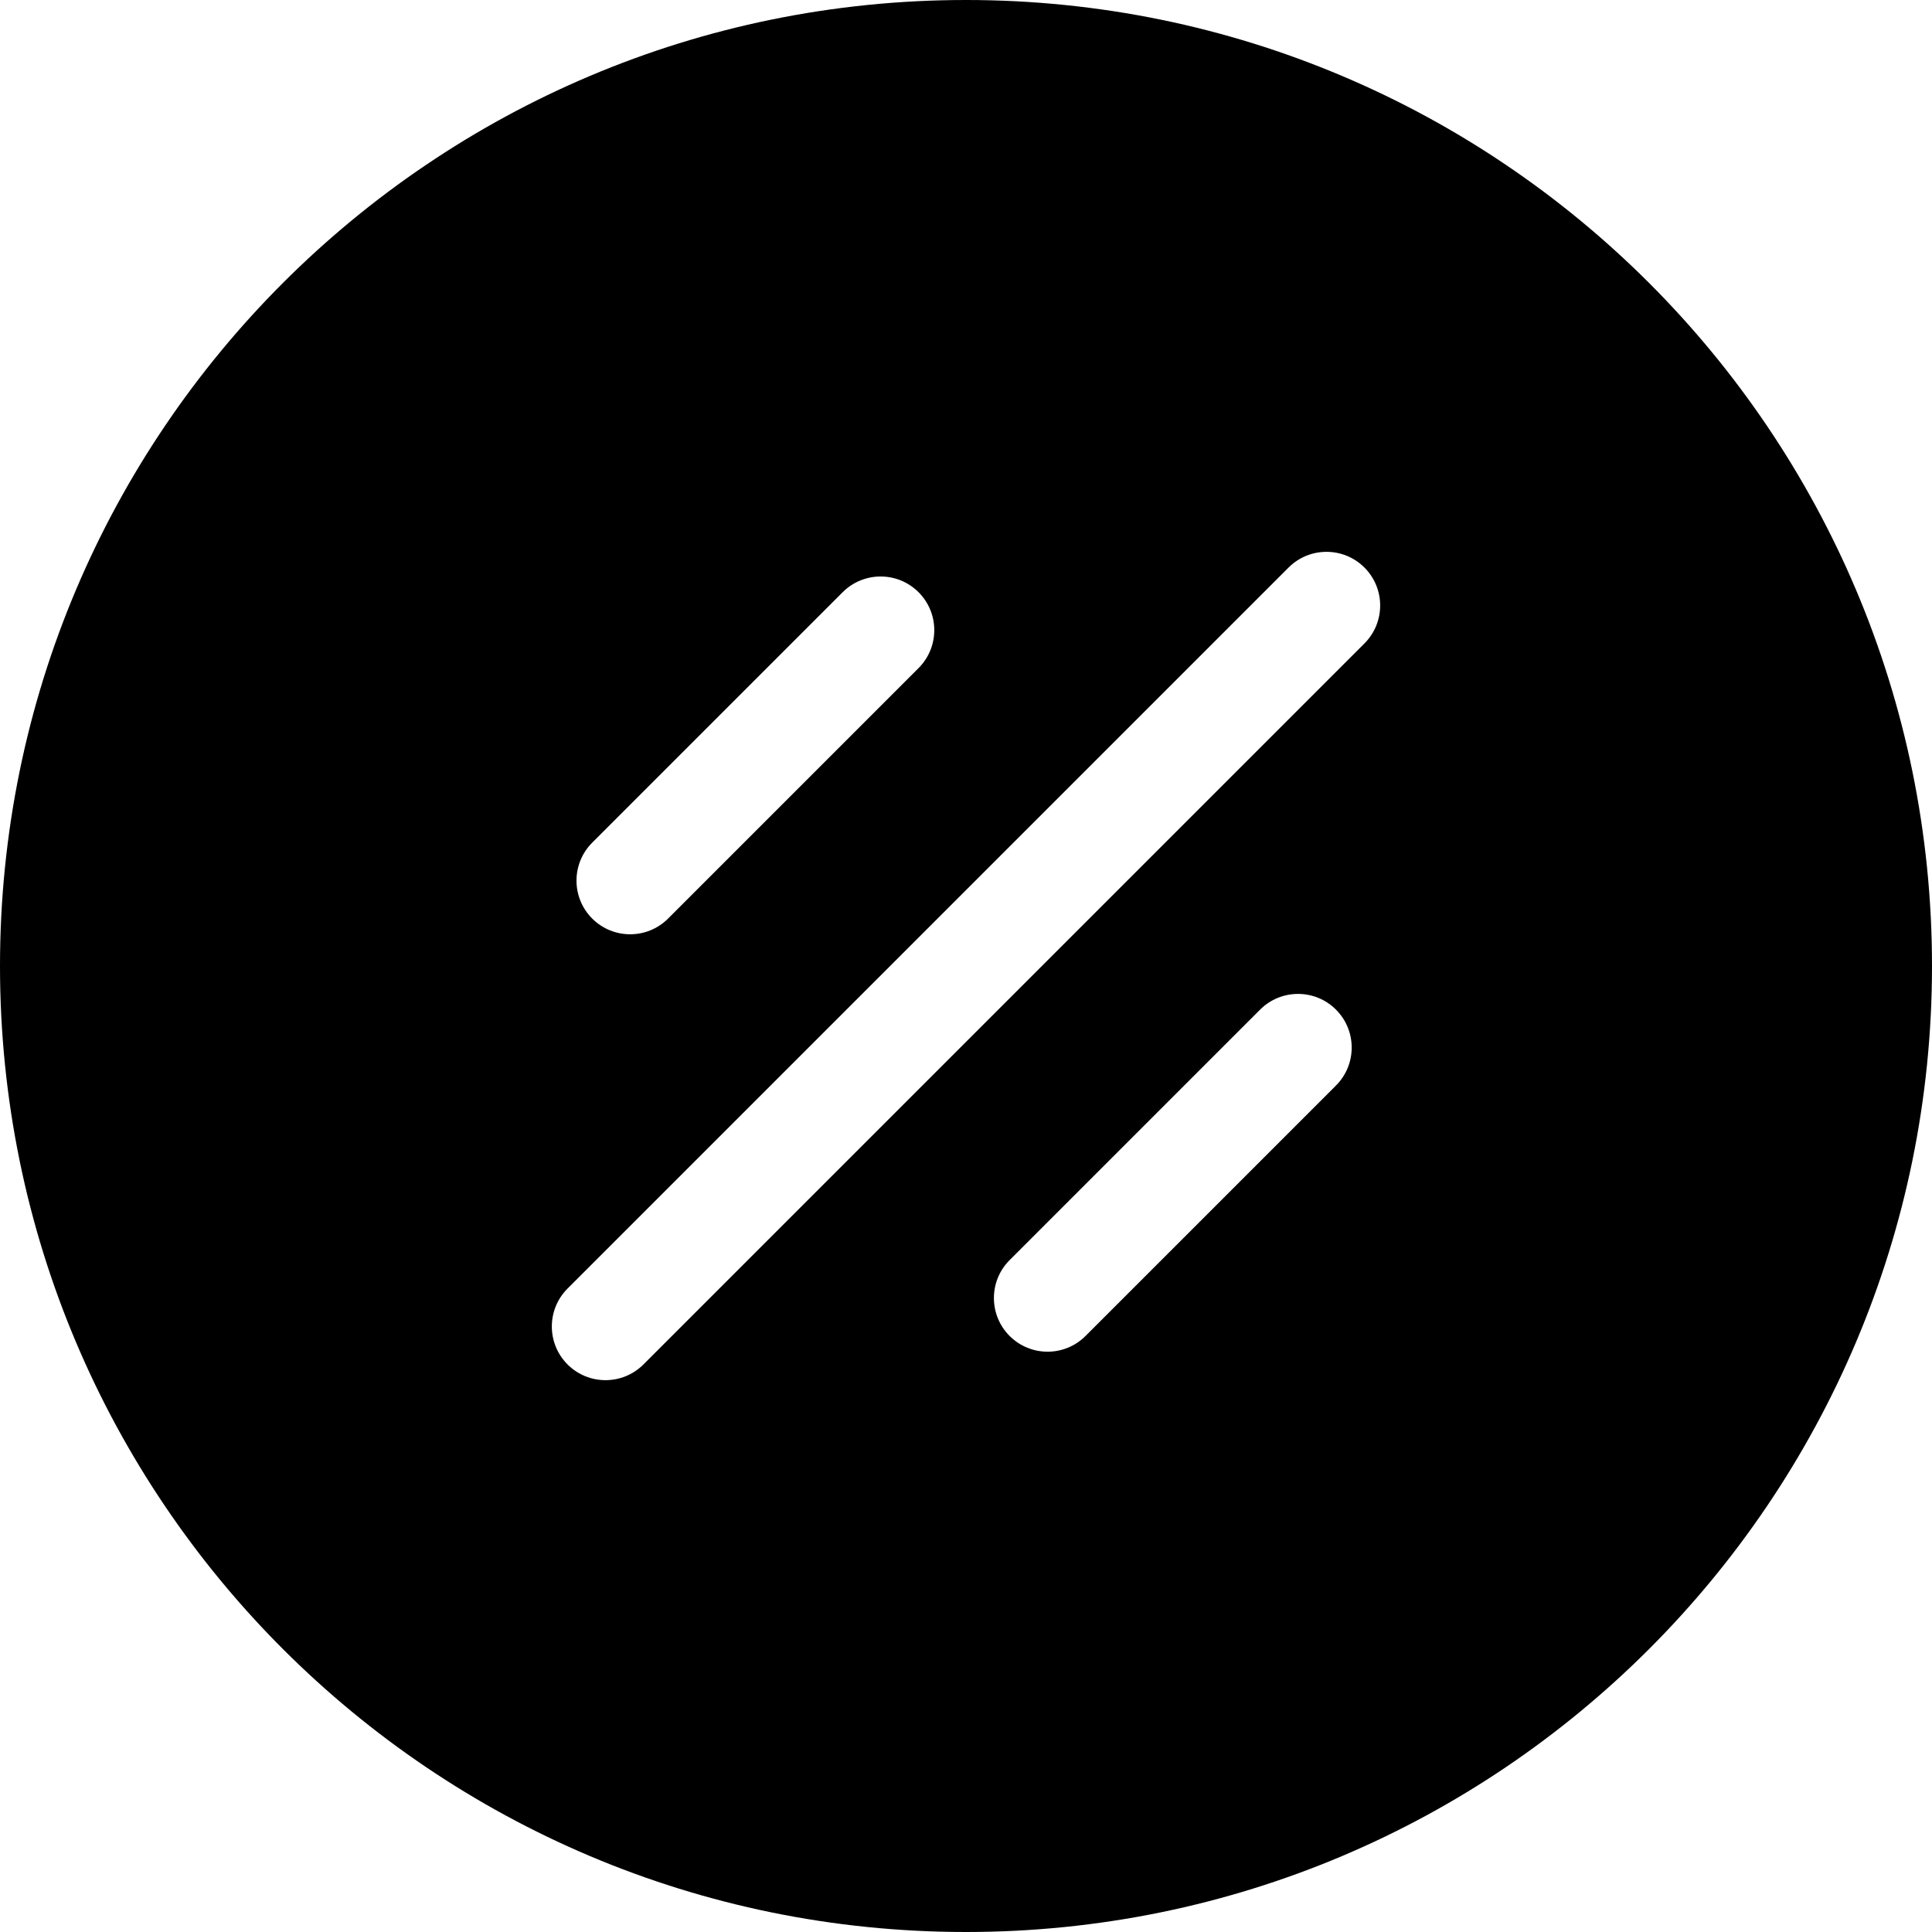 <svg xmlns="http://www.w3.org/2000/svg" viewBox="0 0 1000 1000"><path d="M500,0C223.858,0,0,223.858,0,500s223.858,500,500,500,500-223.858,500-500S776.142,0,500,0Zm-193.474,436.167l129.639-129.639c10.847-10.847,28.431-10.847,39.278,0,10.847,10.847,10.847,28.431,0,39.278l-129.639,129.639c-10.847,10.847-28.431,10.847-39.278,0-10.847-10.847-10.847-28.431,0-39.278Zm384.974,125.694l-129.639,129.639c-10.847,10.847-28.43,10.847-39.278,0-10.847-10.847-10.847-28.431,0-39.278l129.639-129.639c10.847-10.847,28.445-10.847,39.278,0,10.847,10.847,10.847,28.431,0,39.278Zm14.736-228.819l-373.194,373.194c-10.847,10.847-28.431,10.847-39.278,0-10.847-10.847-10.847-28.431,0-39.278l373.194-373.194c10.847-10.847,28.431-10.847,39.278,0s10.847,28.43,0,39.278Z"/></svg>